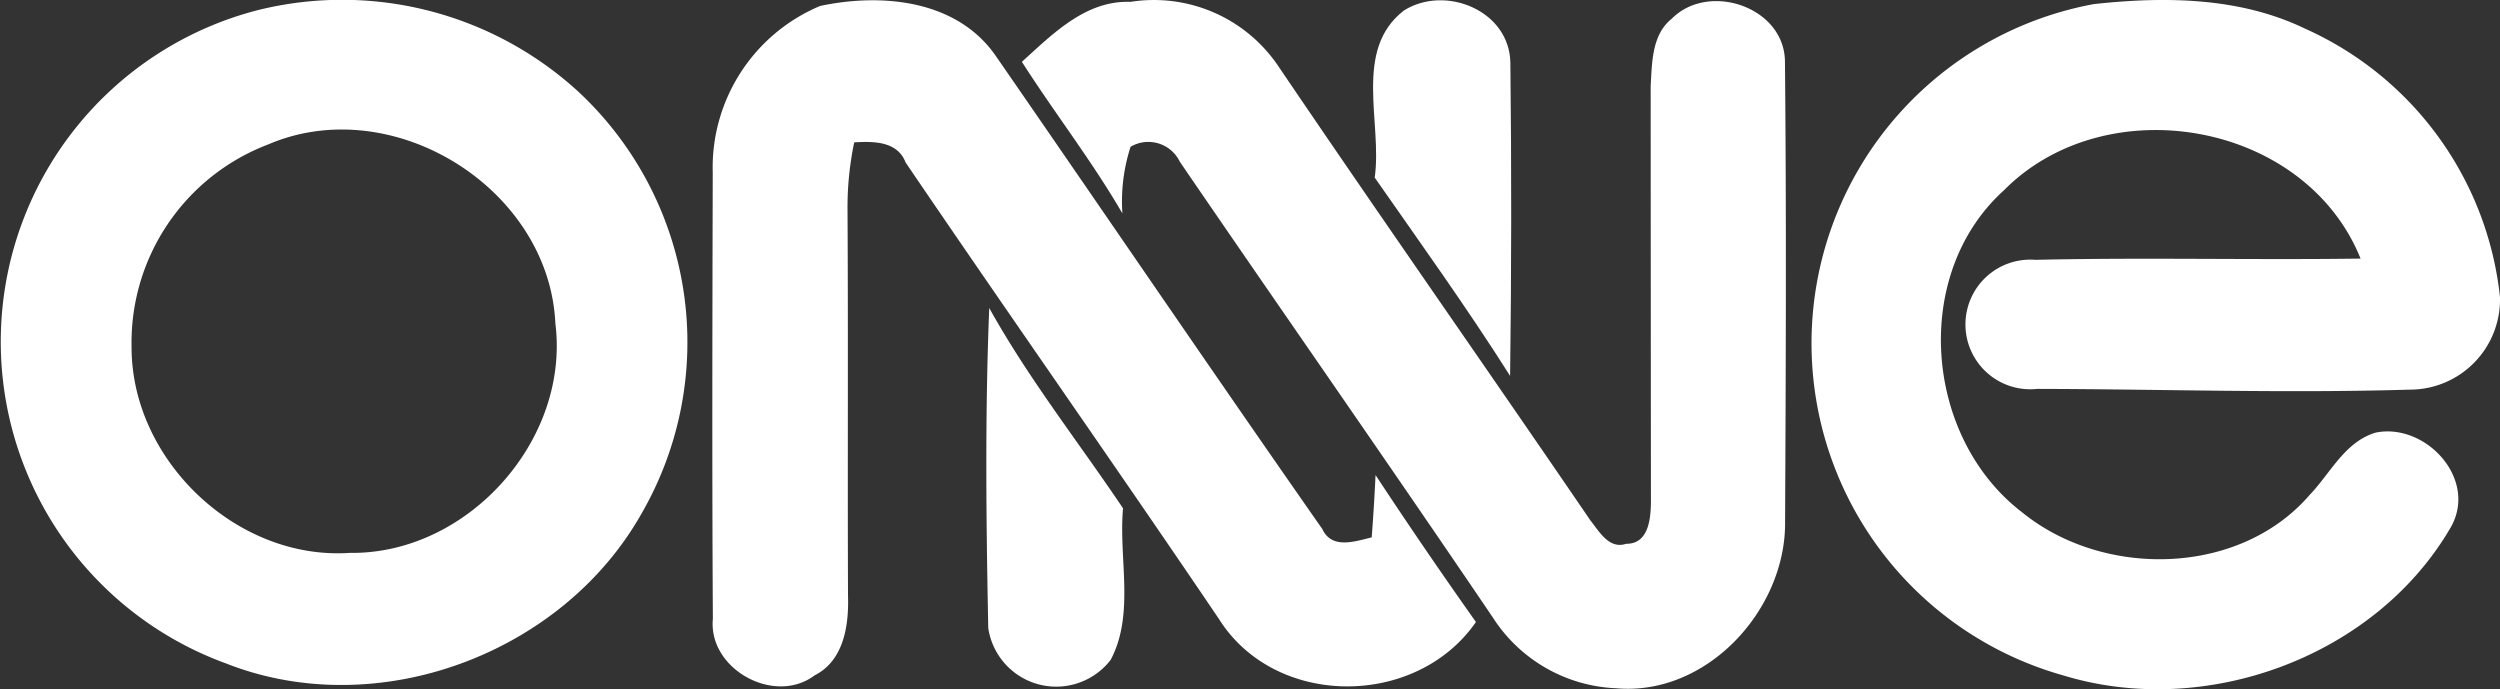 <svg xmlns="http://www.w3.org/2000/svg" width="138" height="38.05" viewBox="0 0 138 38.05">
  <rect x="0" y="0" width="138" height="38.05" fill="#333333" stroke="none"/>
  <g id="Grupo_89" data-name="Grupo 89" transform="translate(-19.337 -18.039)">
    <path id="Caminho_1" data-name="Caminho 1" d="M180.948,18.259c3.877-.418,7.974-.377,11.563,1.343a18.366,18.366,0,0,1,10.8,14.845,4.977,4.977,0,0,1-4.973,5.1c-6.857.206-13.714-.027-20.572-.041a3.578,3.578,0,1,1-.1-7.124c5.98-.137,11.968.014,17.948-.069-3.055-7.583-14.036-9.488-19.695-3.761-5.124,4.638-4.391,13.625,1,17.756,4.487,3.665,12.009,3.555,15.893-.959,1.151-1.2,1.932-2.925,3.644-3.432,2.74-.548,5.638,2.542,4.151,5.206-4.151,7.179-13.55,10.611-21.421,8.193a19.04,19.04,0,0,1,1.761-37.061Z" transform="translate(-45.974)" fill="#fff"/>
    <g id="Grupo_1" data-name="Grupo 1" transform="translate(19.337 18.053)">
      <path id="Caminho_2" data-name="Caminho 2" d="M33.526,18.615A19.3,19.3,0,0,1,51.31,23.15,18.911,18.911,0,0,1,54.735,46.42c-4.384,7.741-14.571,11.529-22.9,8.255a18.9,18.9,0,0,1,1.692-36.06Zm.61,7.405A11.7,11.7,0,0,0,26.6,37.213c-.007,6.227,5.8,11.776,12.05,11.351,6.487.089,12.153-6.206,11.344-12.66C49.652,28.431,41.007,23.067,34.136,26.02Z" transform="translate(-19.337 -18.059)" fill="#fff"/>
    </g>
    <path id="Caminho_3" data-name="Caminho 3" d="M82.685,18.376c3.4-.726,7.542-.343,9.686,2.74,6.021,8.707,11.975,17.462,18.037,26.134.527,1.137,1.815.678,2.726.459.089-1.144.158-2.288.212-3.439q2.7,4.1,5.542,8.111c-3.288,4.754-11.07,4.775-14.18-.158C99,43.784,93.132,35.447,87.405,27.014c-.452-1.185-1.781-1.171-2.836-1.11a17.564,17.564,0,0,0-.37,3.733c.041,7.09,0,14.18.027,21.264.055,1.63-.212,3.6-1.843,4.425-2.213,1.671-5.878-.343-5.617-3.117-.048-8.214-.027-16.427-.007-24.641A9.669,9.669,0,0,1,82.685,18.376Z" transform="translate(-18.079 -0.007)" fill="#fff"/>
    <path id="Caminho_4" data-name="Caminho 4" d="M101.68,21.465c1.692-1.528,3.514-3.4,5.994-3.309a8.281,8.281,0,0,1,8.1,3.459c5.713,8.433,11.557,16.77,17.3,25.182.473.589,1.021,1.589,1.959,1.274,1.343.014,1.377-1.61,1.37-2.576q-.01-11.334-.014-22.682c.075-1.288.055-2.843,1.165-3.727,2.041-2.062,6.261-.644,6.248,2.411.082,8.453.048,16.907.007,25.353.055,4.871-4.336,9.659-9.358,9.193a8.5,8.5,0,0,1-6.761-3.884c-5.706-8.426-11.543-16.77-17.29-25.175a1.928,1.928,0,0,0-2.72-.829,9.782,9.782,0,0,0-.452,3.679C105.55,26.939,103.482,24.288,101.68,21.465Z" transform="translate(-25.935 -0.014)" fill="#fff"/>
    <path id="Caminho_5" data-name="Caminho 5" d="M131.685,18.622c2.288-1.432,5.823.007,5.871,2.884q.1,8.642-.014,17.29c-2.363-3.733-4.946-7.323-7.474-10.947C130.5,24.815,128.856,20.8,131.685,18.622Z" transform="translate(-34.847 -0.007)" fill="#fff"/>
    <path id="Caminho_6" data-name="Caminho 6" d="M98.921,60.527c-.116-5.884-.185-11.79.055-17.667,2.151,3.877,4.912,7.378,7.385,11.057-.253,2.754.658,5.816-.678,8.357A3.793,3.793,0,0,1,98.921,60.527Z" transform="translate(-25.032 -7.818)" fill="#fff"/>
  </g>
</svg>
